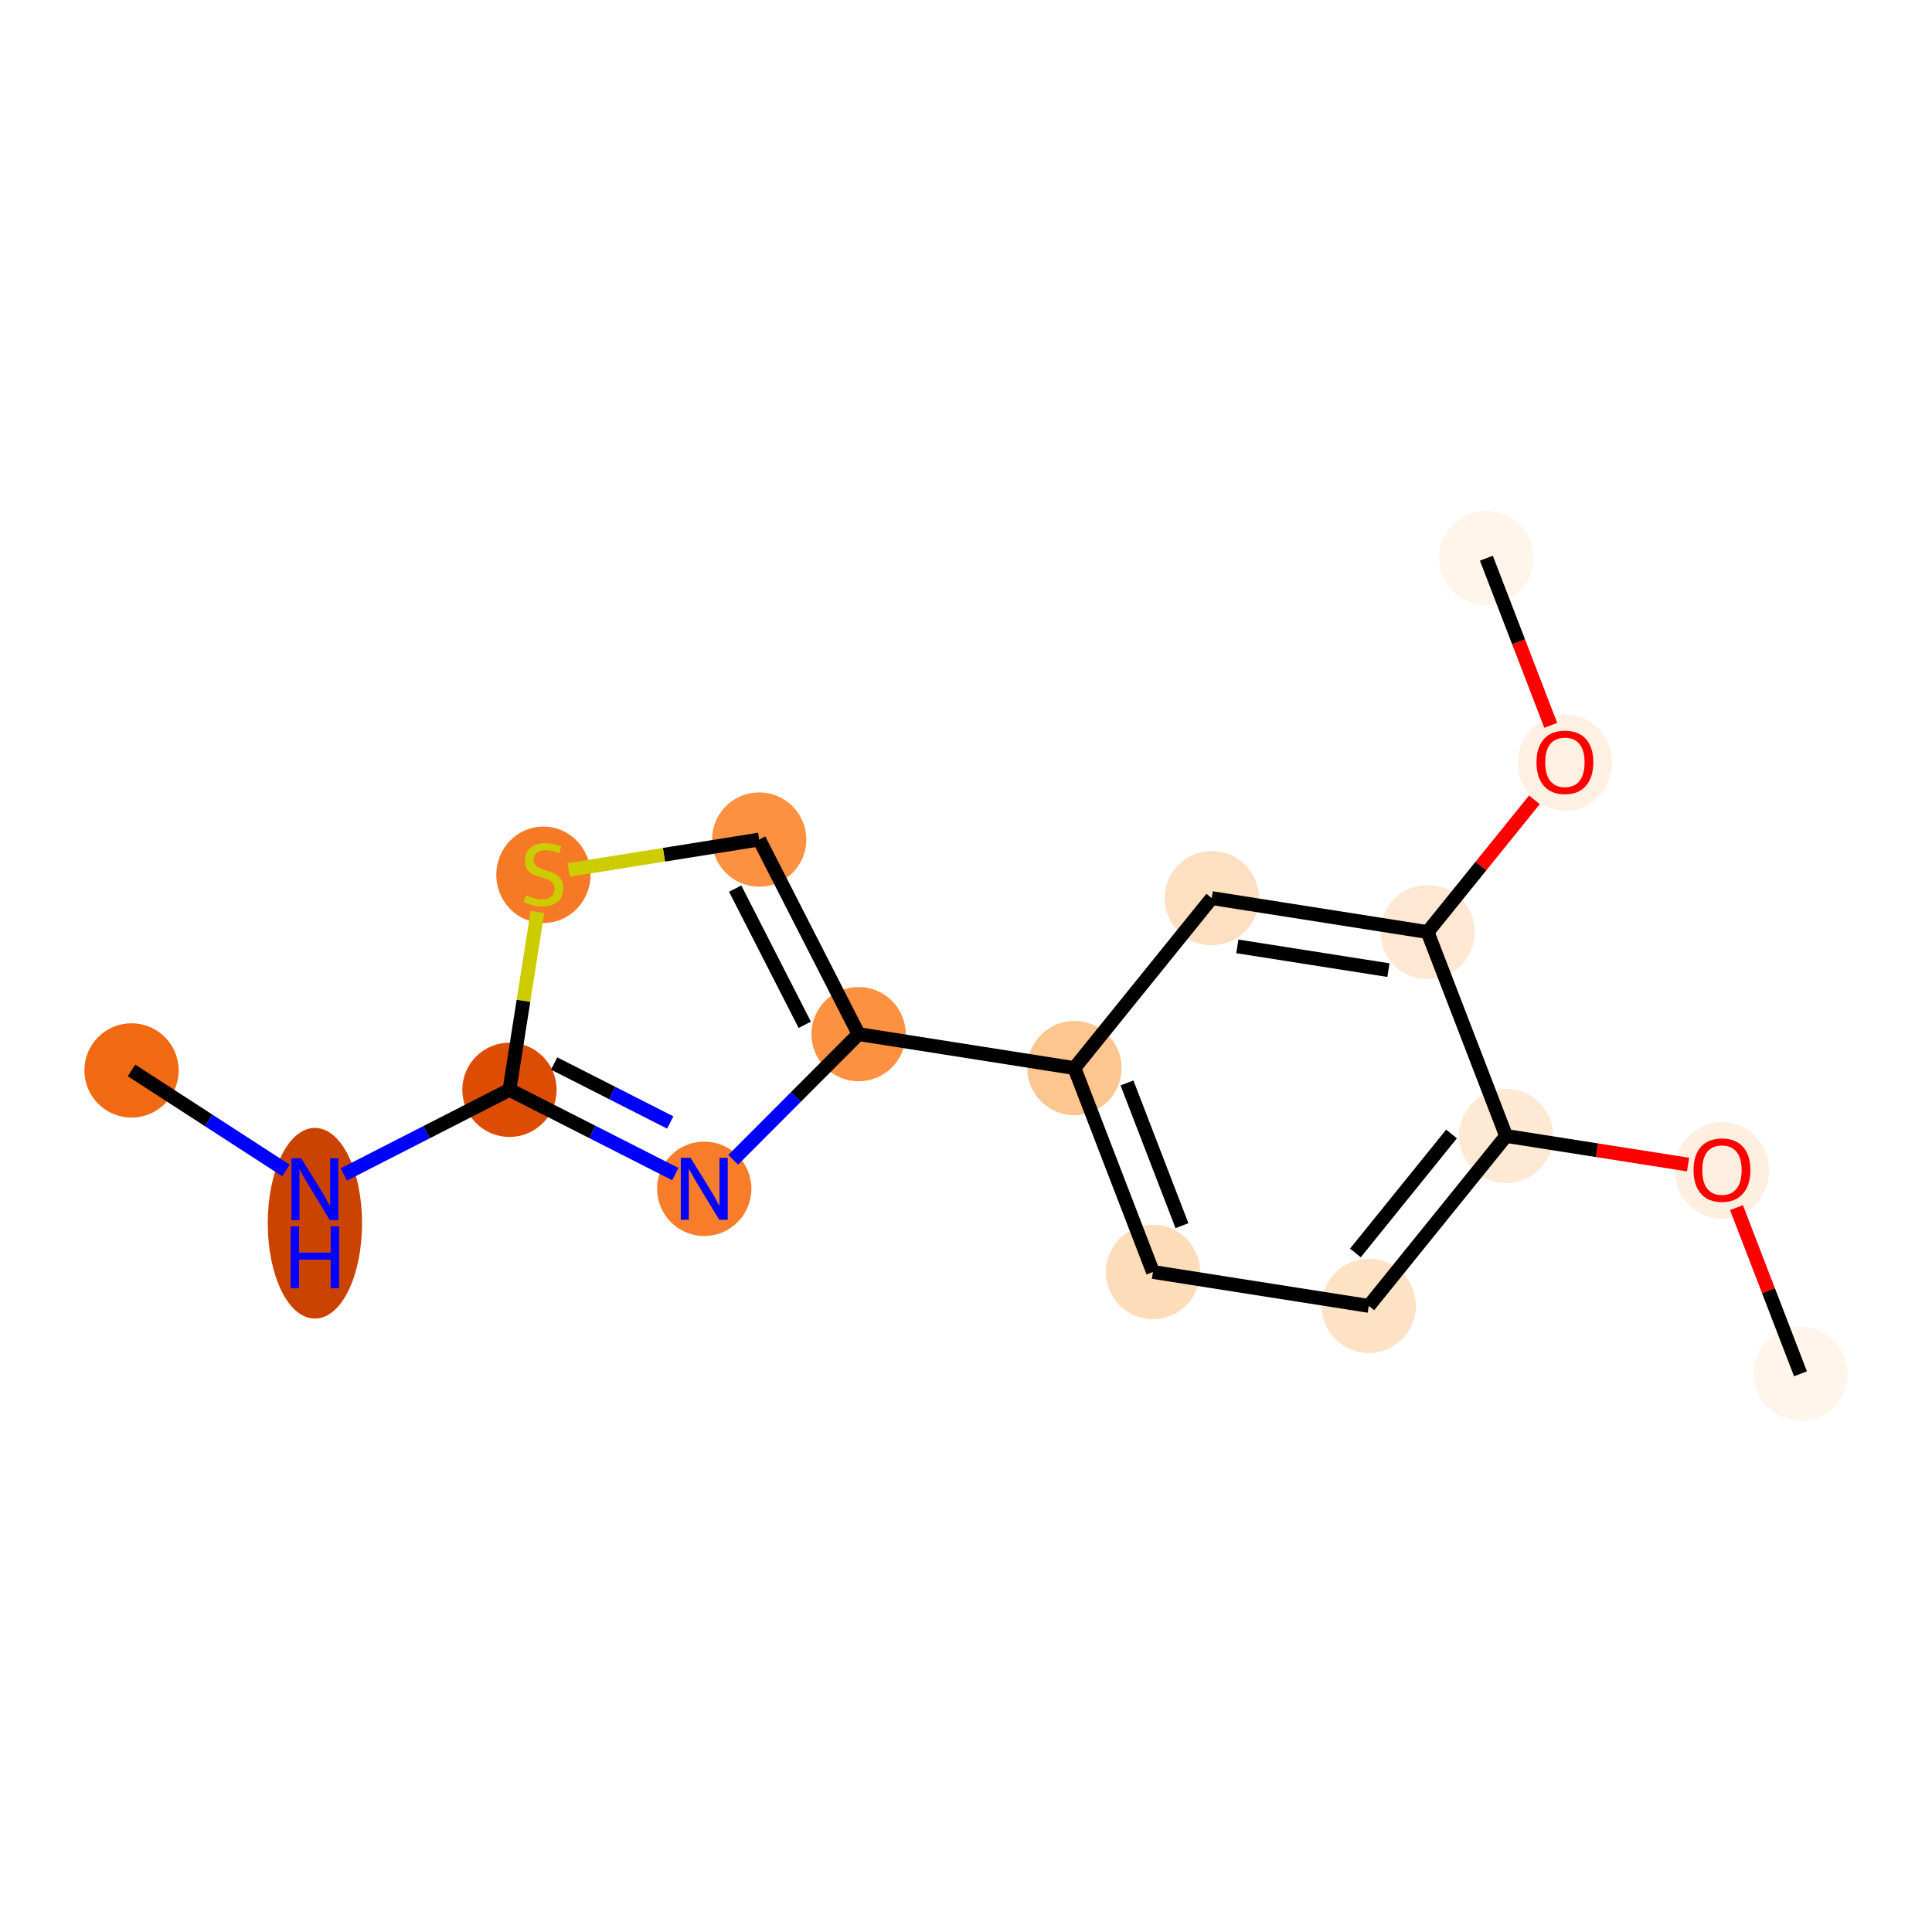 <?xml version='1.0' encoding='iso-8859-1'?>
<svg version='1.1' baseProfile='full'
              xmlns='http://www.w3.org/2000/svg'
                      xmlns:rdkit='http://www.rdkit.org/xml'
                      xmlns:xlink='http://www.w3.org/1999/xlink'
                  xml:space='preserve'
width='280px' height='280px' viewBox='0 0 280 280'>
<!-- END OF HEADER -->
<rect style='opacity:1.0;fill:#FFFFFF;stroke:none' width='280' height='280' x='0' y='0'> </rect>
<ellipse cx='19.061' cy='155.133' rx='6.333' ry='6.333'  style='fill:#F16913;fill-rule:evenodd;stroke:#F16913;stroke-width:1.0px;stroke-linecap:butt;stroke-linejoin:miter;stroke-opacity:1' />
<ellipse cx='45.637' cy='177.283' rx='6.333' ry='13.316'  style='fill:#CB4301;fill-rule:evenodd;stroke:#CB4301;stroke-width:1.0px;stroke-linecap:butt;stroke-linejoin:miter;stroke-opacity:1' />
<ellipse cx='73.836' cy='157.944' rx='6.333' ry='6.333'  style='fill:#DC4C03;fill-rule:evenodd;stroke:#DC4C03;stroke-width:1.0px;stroke-linecap:butt;stroke-linejoin:miter;stroke-opacity:1' />
<ellipse cx='102.066' cy='172.289' rx='6.333' ry='6.341'  style='fill:#F77D2A;fill-rule:evenodd;stroke:#F77D2A;stroke-width:1.0px;stroke-linecap:butt;stroke-linejoin:miter;stroke-opacity:1' />
<ellipse cx='124.433' cy='149.873' rx='6.333' ry='6.333'  style='fill:#FD9142;fill-rule:evenodd;stroke:#FD9142;stroke-width:1.0px;stroke-linecap:butt;stroke-linejoin:miter;stroke-opacity:1' />
<ellipse cx='155.714' cy='154.792' rx='6.333' ry='6.333'  style='fill:#FDC590;fill-rule:evenodd;stroke:#FDC590;stroke-width:1.0px;stroke-linecap:butt;stroke-linejoin:miter;stroke-opacity:1' />
<ellipse cx='167.095' cy='184.343' rx='6.333' ry='6.333'  style='fill:#FDDCBA;fill-rule:evenodd;stroke:#FDDCBA;stroke-width:1.0px;stroke-linecap:butt;stroke-linejoin:miter;stroke-opacity:1' />
<ellipse cx='198.376' cy='189.262' rx='6.333' ry='6.333'  style='fill:#FDE2C6;fill-rule:evenodd;stroke:#FDE2C6;stroke-width:1.0px;stroke-linecap:butt;stroke-linejoin:miter;stroke-opacity:1' />
<ellipse cx='218.277' cy='164.631' rx='6.333' ry='6.333'  style='fill:#FEE9D5;fill-rule:evenodd;stroke:#FEE9D5;stroke-width:1.0px;stroke-linecap:butt;stroke-linejoin:miter;stroke-opacity:1' />
<ellipse cx='249.559' cy='169.62' rx='6.333' ry='6.511'  style='fill:#FEEFE0;fill-rule:evenodd;stroke:#FEEFE0;stroke-width:1.0px;stroke-linecap:butt;stroke-linejoin:miter;stroke-opacity:1' />
<ellipse cx='260.94' cy='199.101' rx='6.333' ry='6.333'  style='fill:#FFF5EB;fill-rule:evenodd;stroke:#FFF5EB;stroke-width:1.0px;stroke-linecap:butt;stroke-linejoin:miter;stroke-opacity:1' />
<ellipse cx='206.897' cy='135.081' rx='6.333' ry='6.333'  style='fill:#FEE8D3;fill-rule:evenodd;stroke:#FEE8D3;stroke-width:1.0px;stroke-linecap:butt;stroke-linejoin:miter;stroke-opacity:1' />
<ellipse cx='226.798' cy='110.519' rx='6.333' ry='6.511'  style='fill:#FEF0E2;fill-rule:evenodd;stroke:#FEF0E2;stroke-width:1.0px;stroke-linecap:butt;stroke-linejoin:miter;stroke-opacity:1' />
<ellipse cx='215.417' cy='80.899' rx='6.333' ry='6.333'  style='fill:#FFF5EB;fill-rule:evenodd;stroke:#FFF5EB;stroke-width:1.0px;stroke-linecap:butt;stroke-linejoin:miter;stroke-opacity:1' />
<ellipse cx='175.615' cy='130.161' rx='6.333' ry='6.333'  style='fill:#FDDFC1;fill-rule:evenodd;stroke:#FDDFC1;stroke-width:1.0px;stroke-linecap:butt;stroke-linejoin:miter;stroke-opacity:1' />
<ellipse cx='110.026' cy='121.674' rx='6.333' ry='6.333'  style='fill:#FD9142;fill-rule:evenodd;stroke:#FD9142;stroke-width:1.0px;stroke-linecap:butt;stroke-linejoin:miter;stroke-opacity:1' />
<ellipse cx='78.755' cy='126.782' rx='6.333' ry='6.493'  style='fill:#F67925;fill-rule:evenodd;stroke:#F67925;stroke-width:1.0px;stroke-linecap:butt;stroke-linejoin:miter;stroke-opacity:1' />
<path class='bond-0 atom-0 atom-1' d='M 19.061,155.133 L 30.252,162.384' style='fill:none;fill-rule:evenodd;stroke:#000000;stroke-width:2.0px;stroke-linecap:butt;stroke-linejoin:miter;stroke-opacity:1' />
<path class='bond-0 atom-0 atom-1' d='M 30.252,162.384 L 41.444,169.634' style='fill:none;fill-rule:evenodd;stroke:#0000FF;stroke-width:2.0px;stroke-linecap:butt;stroke-linejoin:miter;stroke-opacity:1' />
<path class='bond-1 atom-1 atom-2' d='M 49.829,170.209 L 61.833,164.076' style='fill:none;fill-rule:evenodd;stroke:#0000FF;stroke-width:2.0px;stroke-linecap:butt;stroke-linejoin:miter;stroke-opacity:1' />
<path class='bond-1 atom-1 atom-2' d='M 61.833,164.076 L 73.836,157.944' style='fill:none;fill-rule:evenodd;stroke:#000000;stroke-width:2.0px;stroke-linecap:butt;stroke-linejoin:miter;stroke-opacity:1' />
<path class='bond-2 atom-2 atom-3' d='M 73.836,157.944 L 85.855,164.051' style='fill:none;fill-rule:evenodd;stroke:#000000;stroke-width:2.0px;stroke-linecap:butt;stroke-linejoin:miter;stroke-opacity:1' />
<path class='bond-2 atom-2 atom-3' d='M 85.855,164.051 L 97.873,170.158' style='fill:none;fill-rule:evenodd;stroke:#0000FF;stroke-width:2.0px;stroke-linecap:butt;stroke-linejoin:miter;stroke-opacity:1' />
<path class='bond-2 atom-2 atom-3' d='M 80.31,154.13 L 88.724,158.405' style='fill:none;fill-rule:evenodd;stroke:#000000;stroke-width:2.0px;stroke-linecap:butt;stroke-linejoin:miter;stroke-opacity:1' />
<path class='bond-2 atom-2 atom-3' d='M 88.724,158.405 L 97.137,162.68' style='fill:none;fill-rule:evenodd;stroke:#0000FF;stroke-width:2.0px;stroke-linecap:butt;stroke-linejoin:miter;stroke-opacity:1' />
<path class='bond-16 atom-16 atom-2' d='M 77.889,132.166 L 75.862,145.055' style='fill:none;fill-rule:evenodd;stroke:#CCCC00;stroke-width:2.0px;stroke-linecap:butt;stroke-linejoin:miter;stroke-opacity:1' />
<path class='bond-16 atom-16 atom-2' d='M 75.862,145.055 L 73.836,157.944' style='fill:none;fill-rule:evenodd;stroke:#000000;stroke-width:2.0px;stroke-linecap:butt;stroke-linejoin:miter;stroke-opacity:1' />
<path class='bond-3 atom-3 atom-4' d='M 106.259,168.087 L 115.346,158.98' style='fill:none;fill-rule:evenodd;stroke:#0000FF;stroke-width:2.0px;stroke-linecap:butt;stroke-linejoin:miter;stroke-opacity:1' />
<path class='bond-3 atom-3 atom-4' d='M 115.346,158.98 L 124.433,149.873' style='fill:none;fill-rule:evenodd;stroke:#000000;stroke-width:2.0px;stroke-linecap:butt;stroke-linejoin:miter;stroke-opacity:1' />
<path class='bond-4 atom-4 atom-5' d='M 124.433,149.873 L 155.714,154.792' style='fill:none;fill-rule:evenodd;stroke:#000000;stroke-width:2.0px;stroke-linecap:butt;stroke-linejoin:miter;stroke-opacity:1' />
<path class='bond-14 atom-4 atom-15' d='M 124.433,149.873 L 110.026,121.674' style='fill:none;fill-rule:evenodd;stroke:#000000;stroke-width:2.0px;stroke-linecap:butt;stroke-linejoin:miter;stroke-opacity:1' />
<path class='bond-14 atom-4 atom-15' d='M 116.632,148.524 L 106.547,128.785' style='fill:none;fill-rule:evenodd;stroke:#000000;stroke-width:2.0px;stroke-linecap:butt;stroke-linejoin:miter;stroke-opacity:1' />
<path class='bond-5 atom-5 atom-6' d='M 155.714,154.792 L 167.095,184.343' style='fill:none;fill-rule:evenodd;stroke:#000000;stroke-width:2.0px;stroke-linecap:butt;stroke-linejoin:miter;stroke-opacity:1' />
<path class='bond-5 atom-5 atom-6' d='M 163.331,156.949 L 171.298,177.634' style='fill:none;fill-rule:evenodd;stroke:#000000;stroke-width:2.0px;stroke-linecap:butt;stroke-linejoin:miter;stroke-opacity:1' />
<path class='bond-17 atom-14 atom-5' d='M 175.615,130.161 L 155.714,154.792' style='fill:none;fill-rule:evenodd;stroke:#000000;stroke-width:2.0px;stroke-linecap:butt;stroke-linejoin:miter;stroke-opacity:1' />
<path class='bond-6 atom-6 atom-7' d='M 167.095,184.343 L 198.376,189.262' style='fill:none;fill-rule:evenodd;stroke:#000000;stroke-width:2.0px;stroke-linecap:butt;stroke-linejoin:miter;stroke-opacity:1' />
<path class='bond-7 atom-7 atom-8' d='M 198.376,189.262 L 218.277,164.631' style='fill:none;fill-rule:evenodd;stroke:#000000;stroke-width:2.0px;stroke-linecap:butt;stroke-linejoin:miter;stroke-opacity:1' />
<path class='bond-7 atom-7 atom-8' d='M 196.435,181.587 L 210.366,164.345' style='fill:none;fill-rule:evenodd;stroke:#000000;stroke-width:2.0px;stroke-linecap:butt;stroke-linejoin:miter;stroke-opacity:1' />
<path class='bond-8 atom-8 atom-9' d='M 218.277,164.631 L 231.464,166.705' style='fill:none;fill-rule:evenodd;stroke:#000000;stroke-width:2.0px;stroke-linecap:butt;stroke-linejoin:miter;stroke-opacity:1' />
<path class='bond-8 atom-8 atom-9' d='M 231.464,166.705 L 244.651,168.778' style='fill:none;fill-rule:evenodd;stroke:#FF0000;stroke-width:2.0px;stroke-linecap:butt;stroke-linejoin:miter;stroke-opacity:1' />
<path class='bond-10 atom-8 atom-11' d='M 218.277,164.631 L 206.897,135.081' style='fill:none;fill-rule:evenodd;stroke:#000000;stroke-width:2.0px;stroke-linecap:butt;stroke-linejoin:miter;stroke-opacity:1' />
<path class='bond-9 atom-9 atom-10' d='M 251.664,175.016 L 256.302,187.058' style='fill:none;fill-rule:evenodd;stroke:#FF0000;stroke-width:2.0px;stroke-linecap:butt;stroke-linejoin:miter;stroke-opacity:1' />
<path class='bond-9 atom-9 atom-10' d='M 256.302,187.058 L 260.94,199.101' style='fill:none;fill-rule:evenodd;stroke:#000000;stroke-width:2.0px;stroke-linecap:butt;stroke-linejoin:miter;stroke-opacity:1' />
<path class='bond-11 atom-11 atom-12' d='M 206.897,135.081 L 214.639,125.498' style='fill:none;fill-rule:evenodd;stroke:#000000;stroke-width:2.0px;stroke-linecap:butt;stroke-linejoin:miter;stroke-opacity:1' />
<path class='bond-11 atom-11 atom-12' d='M 214.639,125.498 L 222.382,115.915' style='fill:none;fill-rule:evenodd;stroke:#FF0000;stroke-width:2.0px;stroke-linecap:butt;stroke-linejoin:miter;stroke-opacity:1' />
<path class='bond-13 atom-11 atom-14' d='M 206.897,135.081 L 175.615,130.161' style='fill:none;fill-rule:evenodd;stroke:#000000;stroke-width:2.0px;stroke-linecap:butt;stroke-linejoin:miter;stroke-opacity:1' />
<path class='bond-13 atom-11 atom-14' d='M 201.221,140.599 L 179.324,137.156' style='fill:none;fill-rule:evenodd;stroke:#000000;stroke-width:2.0px;stroke-linecap:butt;stroke-linejoin:miter;stroke-opacity:1' />
<path class='bond-12 atom-12 atom-13' d='M 224.747,105.123 L 220.082,93.011' style='fill:none;fill-rule:evenodd;stroke:#FF0000;stroke-width:2.0px;stroke-linecap:butt;stroke-linejoin:miter;stroke-opacity:1' />
<path class='bond-12 atom-12 atom-13' d='M 220.082,93.011 L 215.417,80.899' style='fill:none;fill-rule:evenodd;stroke:#000000;stroke-width:2.0px;stroke-linecap:butt;stroke-linejoin:miter;stroke-opacity:1' />
<path class='bond-15 atom-15 atom-16' d='M 110.026,121.674 L 96.224,123.876' style='fill:none;fill-rule:evenodd;stroke:#000000;stroke-width:2.0px;stroke-linecap:butt;stroke-linejoin:miter;stroke-opacity:1' />
<path class='bond-15 atom-15 atom-16' d='M 96.224,123.876 L 82.422,126.077' style='fill:none;fill-rule:evenodd;stroke:#CCCC00;stroke-width:2.0px;stroke-linecap:butt;stroke-linejoin:miter;stroke-opacity:1' />
<path  class='atom-1' d='M 43.654 167.867
L 46.593 172.617
Q 46.884 173.085, 47.353 173.934
Q 47.822 174.783, 47.847 174.833
L 47.847 167.867
L 49.038 167.867
L 49.038 176.835
L 47.809 176.835
L 44.655 171.641
Q 44.288 171.033, 43.895 170.337
Q 43.515 169.64, 43.401 169.425
L 43.401 176.835
L 42.236 176.835
L 42.236 167.867
L 43.654 167.867
' fill='#0000FF'/>
<path  class='atom-1' d='M 42.128 177.731
L 43.344 177.731
L 43.344 181.544
L 47.929 181.544
L 47.929 177.731
L 49.145 177.731
L 49.145 186.699
L 47.929 186.699
L 47.929 182.557
L 43.344 182.557
L 43.344 186.699
L 42.128 186.699
L 42.128 177.731
' fill='#0000FF'/>
<path  class='atom-3' d='M 100.084 167.805
L 103.022 172.555
Q 103.314 173.023, 103.782 173.872
Q 104.251 174.721, 104.276 174.771
L 104.276 167.805
L 105.467 167.805
L 105.467 176.773
L 104.238 176.773
L 101.084 171.579
Q 100.717 170.971, 100.324 170.275
Q 99.944 169.578, 99.83 169.363
L 99.83 176.773
L 98.665 176.773
L 98.665 167.805
L 100.084 167.805
' fill='#0000FF'/>
<path  class='atom-9' d='M 245.442 169.576
Q 245.442 167.422, 246.506 166.219
Q 247.57 165.016, 249.559 165.016
Q 251.548 165.016, 252.612 166.219
Q 253.676 167.422, 253.676 169.576
Q 253.676 171.754, 252.599 172.996
Q 251.522 174.224, 249.559 174.224
Q 247.583 174.224, 246.506 172.996
Q 245.442 171.767, 245.442 169.576
M 249.559 173.211
Q 250.927 173.211, 251.662 172.299
Q 252.409 171.374, 252.409 169.576
Q 252.409 167.815, 251.662 166.928
Q 250.927 166.029, 249.559 166.029
Q 248.191 166.029, 247.444 166.916
Q 246.709 167.802, 246.709 169.576
Q 246.709 171.387, 247.444 172.299
Q 248.191 173.211, 249.559 173.211
' fill='#FF0000'/>
<path  class='atom-12' d='M 222.681 110.475
Q 222.681 108.322, 223.745 107.118
Q 224.809 105.915, 226.798 105.915
Q 228.787 105.915, 229.851 107.118
Q 230.915 108.322, 230.915 110.475
Q 230.915 112.654, 229.838 113.895
Q 228.761 115.124, 226.798 115.124
Q 224.822 115.124, 223.745 113.895
Q 222.681 112.666, 222.681 110.475
M 226.798 114.11
Q 228.166 114.11, 228.901 113.198
Q 229.648 112.274, 229.648 110.475
Q 229.648 108.714, 228.901 107.828
Q 228.166 106.928, 226.798 106.928
Q 225.43 106.928, 224.683 107.815
Q 223.948 108.702, 223.948 110.475
Q 223.948 112.286, 224.683 113.198
Q 225.43 114.11, 226.798 114.11
' fill='#FF0000'/>
<path  class='atom-16' d='M 76.222 129.74
Q 76.323 129.778, 76.741 129.955
Q 77.159 130.133, 77.615 130.247
Q 78.084 130.348, 78.54 130.348
Q 79.388 130.348, 79.882 129.943
Q 80.376 129.525, 80.376 128.803
Q 80.376 128.309, 80.123 128.005
Q 79.882 127.701, 79.502 127.536
Q 79.122 127.371, 78.489 127.181
Q 77.691 126.941, 77.21 126.713
Q 76.741 126.485, 76.399 126.003
Q 76.07 125.522, 76.07 124.711
Q 76.07 123.584, 76.83 122.887
Q 77.602 122.191, 79.122 122.191
Q 80.161 122.191, 81.339 122.685
L 81.048 123.66
Q 79.971 123.217, 79.16 123.217
Q 78.286 123.217, 77.805 123.584
Q 77.324 123.939, 77.336 124.559
Q 77.336 125.041, 77.577 125.332
Q 77.83 125.623, 78.185 125.788
Q 78.552 125.953, 79.16 126.143
Q 79.971 126.396, 80.452 126.649
Q 80.934 126.903, 81.276 127.422
Q 81.63 127.929, 81.63 128.803
Q 81.63 130.044, 80.794 130.715
Q 79.971 131.374, 78.59 131.374
Q 77.792 131.374, 77.184 131.197
Q 76.589 131.032, 75.88 130.741
L 76.222 129.74
' fill='#CCCC00'/>
</svg>
